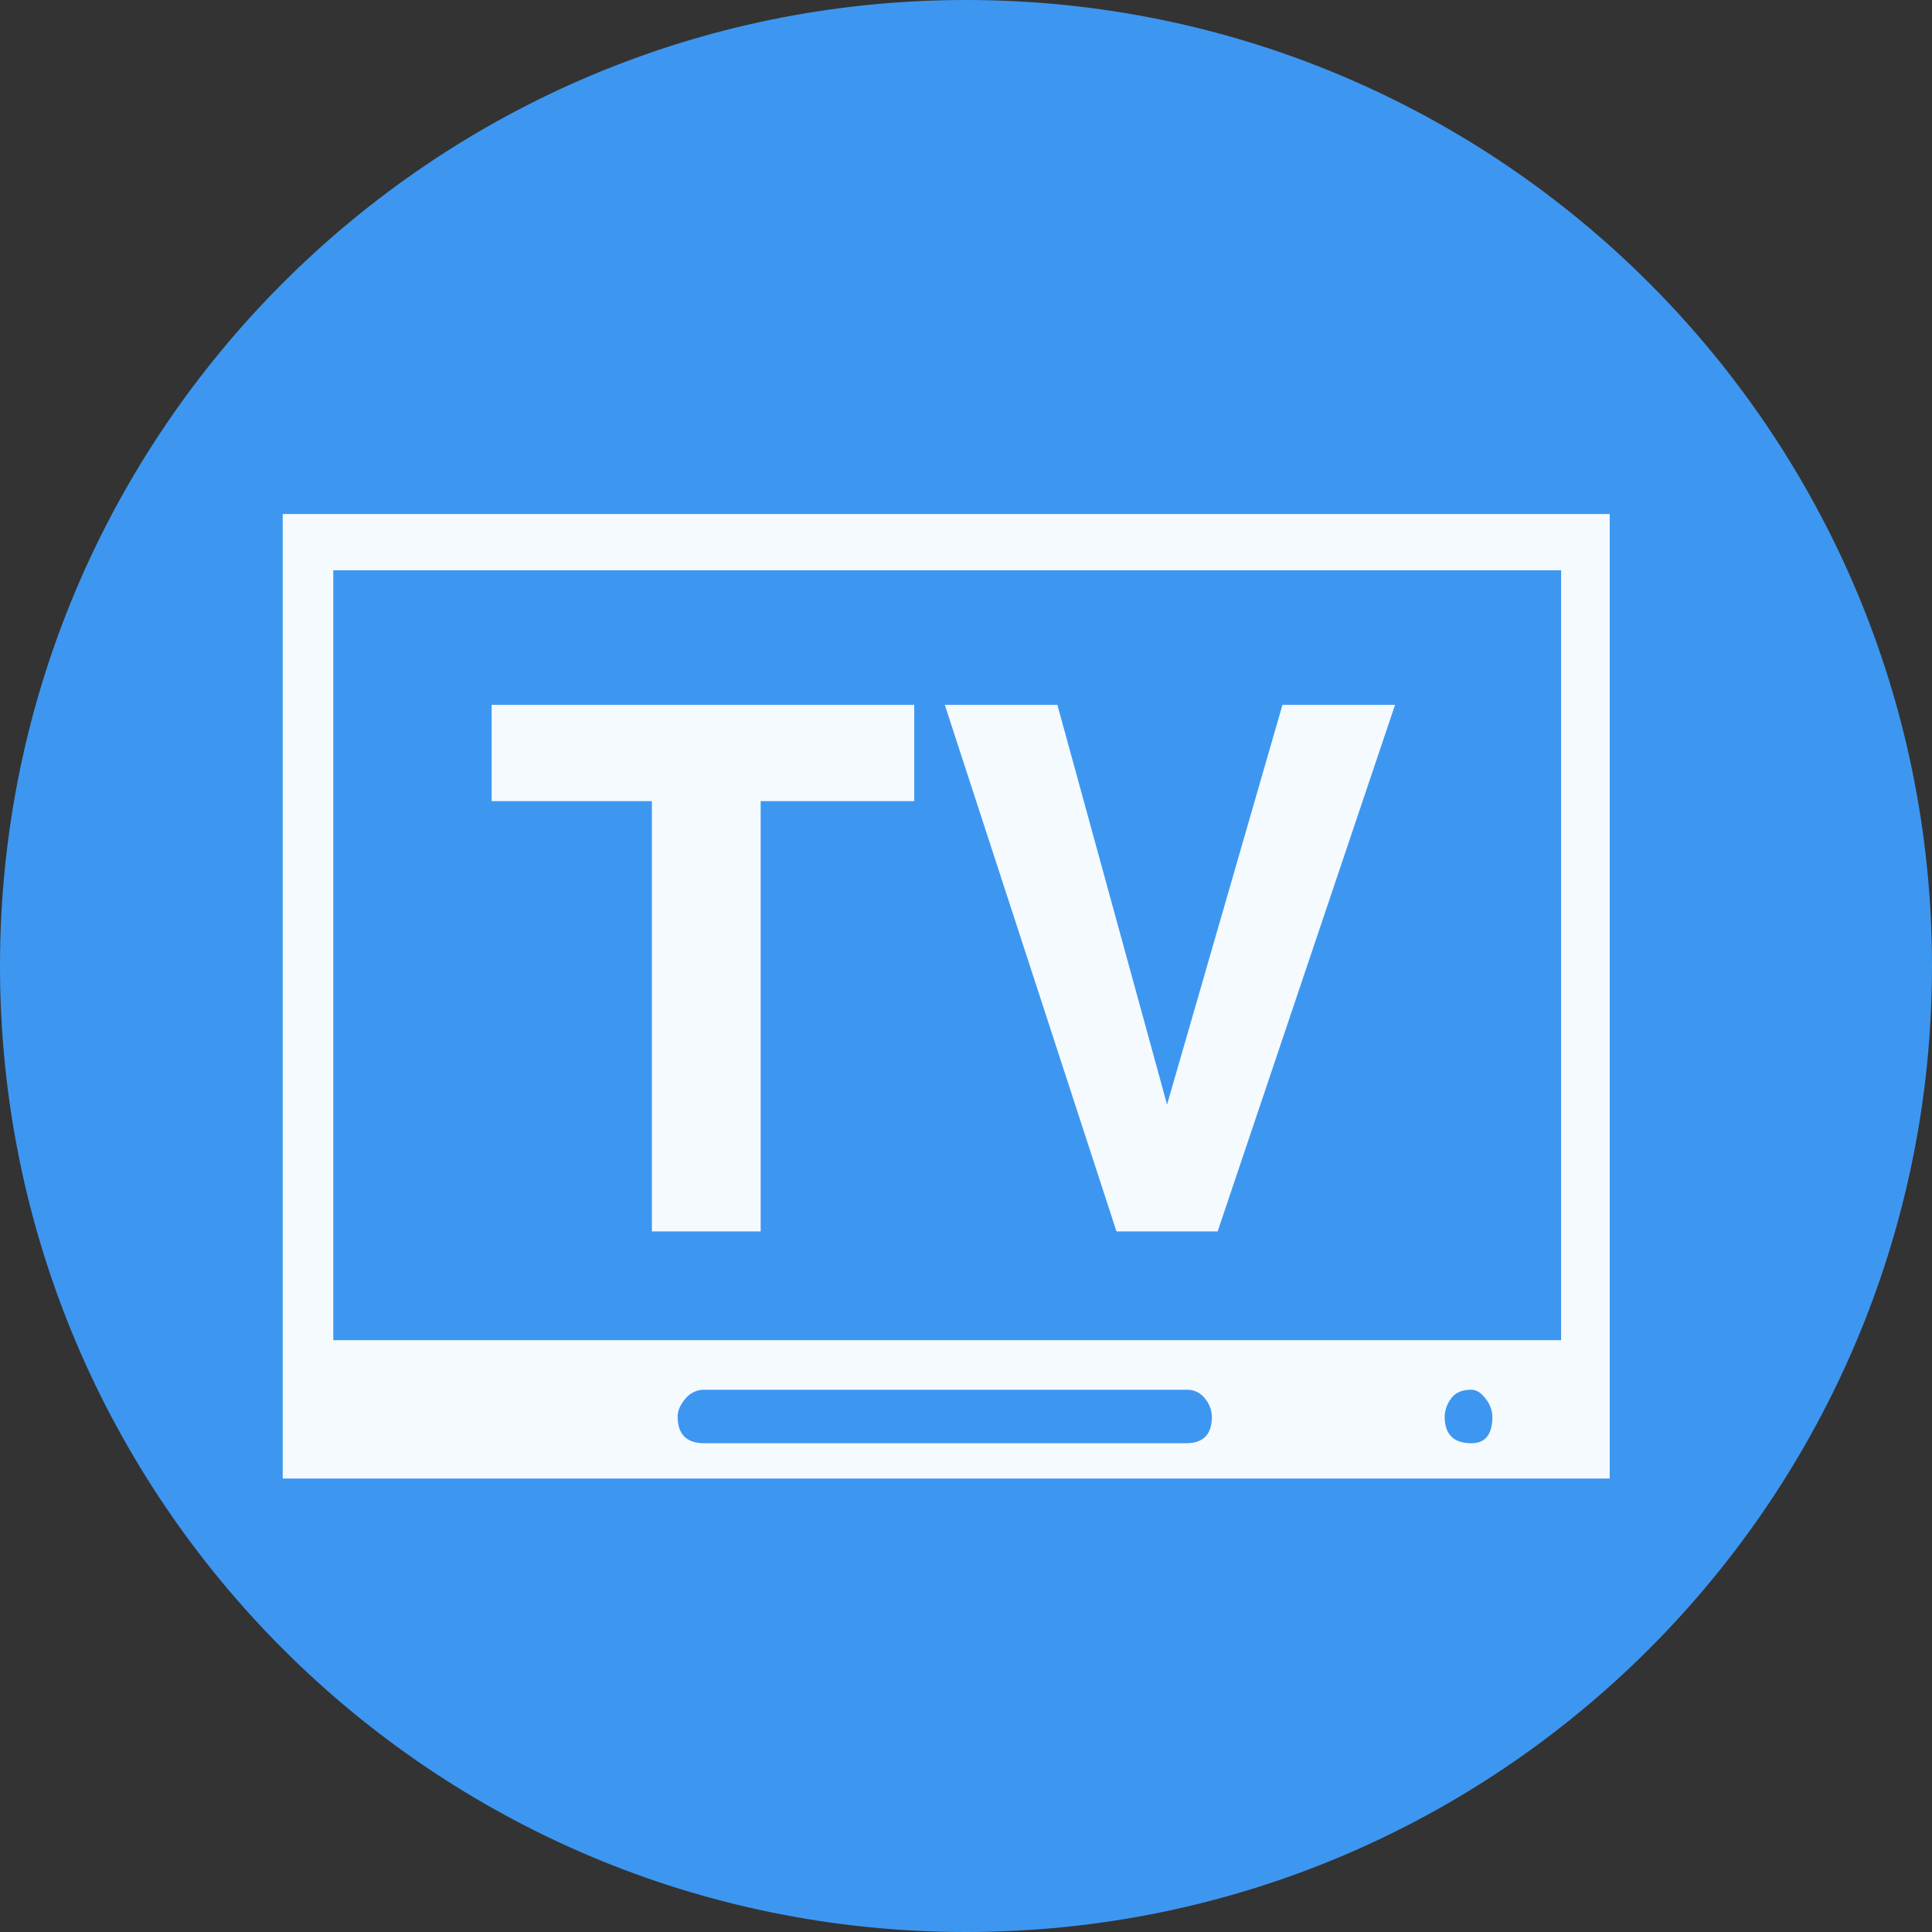 <svg xmlns="http://www.w3.org/2000/svg" version="1.2" viewBox="0 0 42.52 42.52" height="56.693" width="56.693">
   <rect x="0" y="0" width="42.52" height="42.52" fill="#333333" stroke="none"/>
   <g stroke-linejoin="bevel" stroke-linecap="square" fill-rule="evenodd" stroke="none" fill="none" font-weight="400"
      font-size="7.8" font-family="'MS Shell Dlg 2'">
      <path
         d="M42.52 21.26C42.52 33 33 42.52 21.26 42.52 9.518 42.52 0 33 0 21.26 0 9.518 9.518 0 21.26 0 33 0 42.52 9.518 42.52 21.26"
         vector-effect="non-scaling-stroke" fill="#3d97f1" />
      <path
         d="M14.347 17.632H10.82v-2.12h9.301v2.12h-3.38v9.47h-2.394v-9.47m10.225 9.47l-3.779-11.59h2.478l2.414 8.797 2.54-8.797h2.478l-3.905 11.59h-2.226m10.855-15.79V32.54H6.222V11.313h29.205m-9.322 20.45c.378 0 .567-.196.567-.588a.658.658 0 00-.147-.389.49.49 0 00-.42-.2H15.502a.527.527 0 00-.42.2c-.112.133-.168.263-.168.389 0 .392.196.588.588.588h10.603m6.278 0c.308 0 .462-.196.462-.588a.658.658 0 00-.147-.389c-.098-.133-.203-.2-.315-.2-.21 0-.36.067-.452.2a.689.689 0 00-.136.389c0 .392.196.588.588.588m1.974-19.212H7.335v16.944h27.022V12.551"
         fill-opacity=".949" fill="#fff" />
   </g>
</svg>